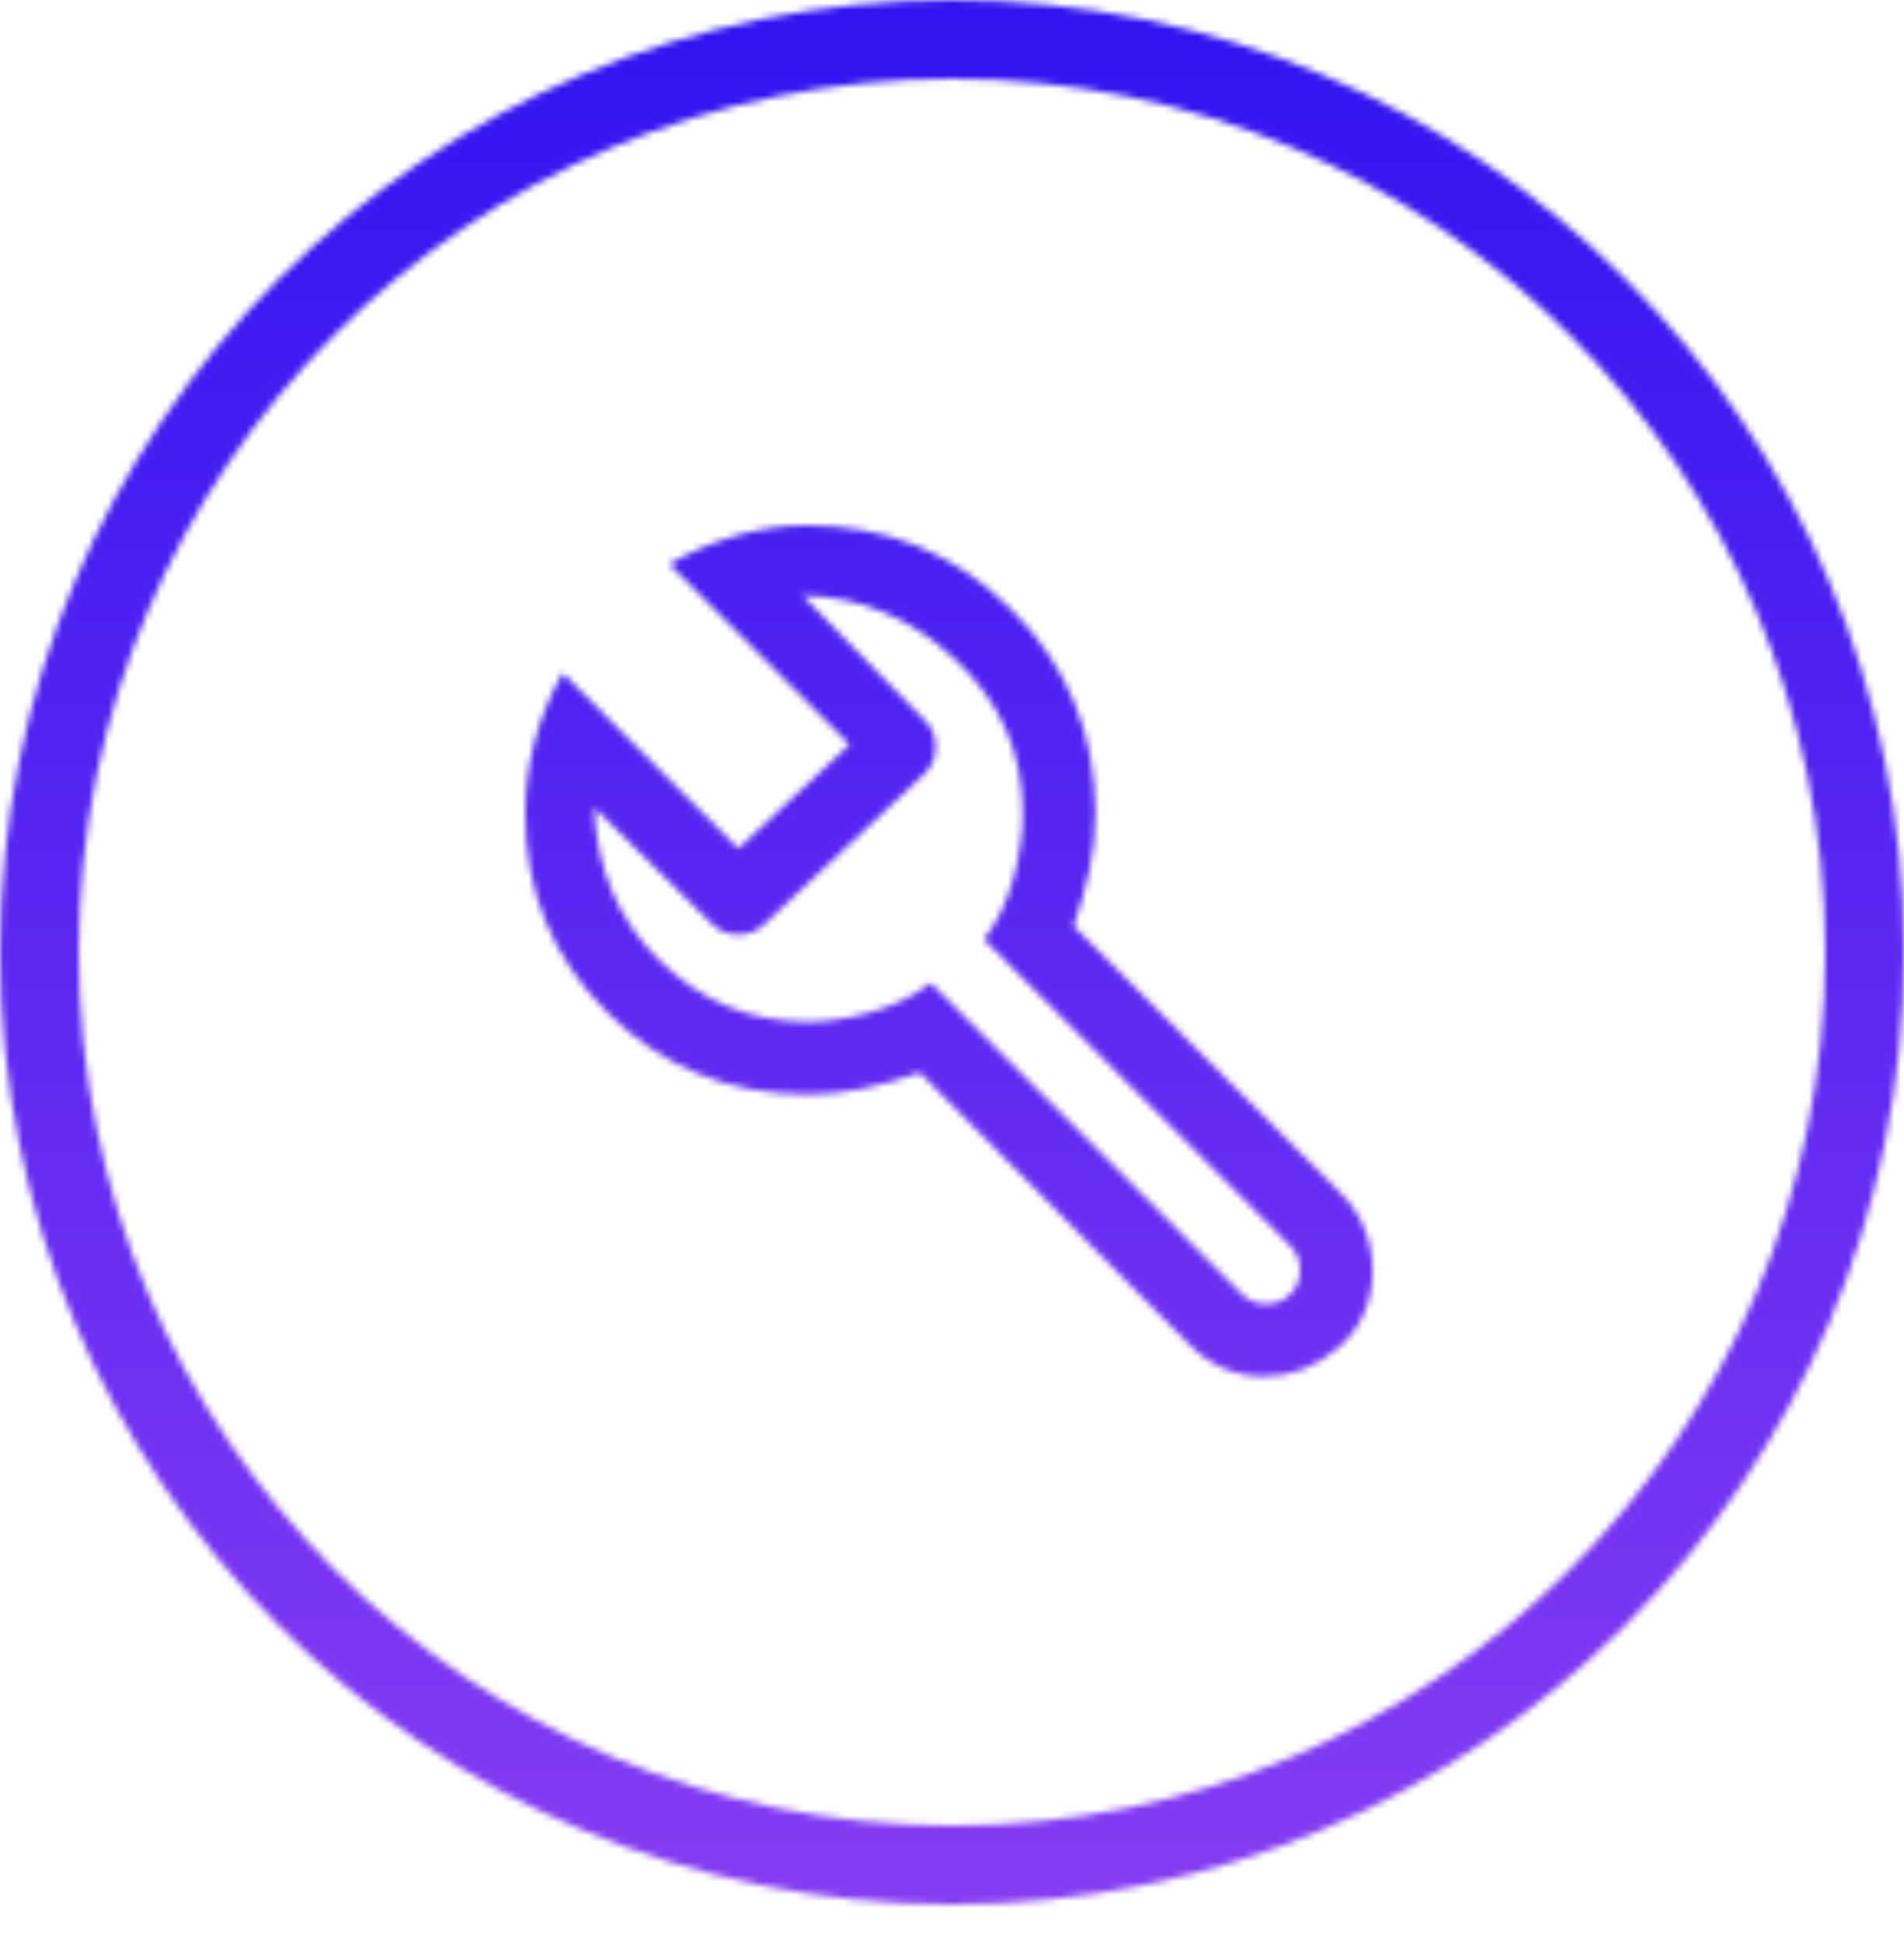 <svg width="290" height="296" viewBox="0 0 290 296" fill="none" xmlns="http://www.w3.org/2000/svg">
<mask id="mask0_45_90" style="mask-type:alpha" maskUnits="userSpaceOnUse" x="0" y="0" width="290" height="290">
<circle cx="145" cy="145" r="139" stroke="black" stroke-width="12"/>
<path d="M192.469 209.616C190.379 209.616 188.382 209.216 186.477 208.417C184.571 207.618 182.82 206.42 181.222 204.822L140.106 163.338C137.279 164.321 134.452 165.12 131.625 165.734C128.798 166.349 125.909 166.656 122.959 166.656C111.036 166.656 100.896 162.508 92.537 154.211C84.179 145.914 80 135.804 80 123.881C80 120.071 80.492 116.353 81.475 112.727C82.458 109.101 83.872 105.69 85.716 102.494L112.45 129.228L129.413 113.372L101.941 85.9C105.136 84.056 108.517 82.612 112.081 81.567C115.646 80.522 119.272 80 122.959 80C135.128 80 145.484 84.271 154.027 92.814C162.569 101.357 166.841 111.712 166.841 123.881C166.841 126.831 166.533 129.72 165.919 132.547C165.304 135.374 164.505 138.201 163.522 141.028L204.269 181.775C205.867 183.373 207.065 185.186 207.864 187.214C208.663 189.242 209.062 191.362 209.062 193.575C209.062 195.787 208.632 197.908 207.772 199.936C206.911 201.964 205.621 203.716 203.9 205.191C202.179 206.666 200.366 207.772 198.461 208.509C196.556 209.247 194.558 209.616 192.469 209.616ZM189.15 197.078C190.133 198.061 191.363 198.553 192.838 198.553C194.313 198.553 195.542 198.061 196.525 197.078C197.508 196.095 198 194.866 198 193.391C198 191.916 197.508 190.686 196.525 189.703L149.878 143.056C151.845 140.475 153.32 137.433 154.303 133.93C155.286 130.427 155.778 127.077 155.778 123.881C155.778 114.662 152.367 106.857 145.545 100.466C138.723 94.074 130.949 90.817 122.222 90.694L140.844 109.684C141.95 110.791 142.503 112.143 142.503 113.741C142.503 115.339 141.95 116.691 140.844 117.797L116.506 140.659C115.4 141.766 114.048 142.319 112.45 142.319C110.852 142.319 109.5 141.766 108.394 140.659L90.509 122.959C90.878 132.424 94.228 140.229 100.558 146.375C106.888 152.521 114.355 155.594 122.959 155.594C126.032 155.594 129.29 155.102 132.731 154.119C136.173 153.135 139.184 151.66 141.766 149.694L189.15 197.078Z" fill="black"/>
</mask>
<g mask="url(#mask0_45_90)">
<rect width="290" height="296" fill="url(#paint0_linear_45_90)"/>
</g>
<defs>
<linearGradient id="paint0_linear_45_90" x1="145" y1="0" x2="145" y2="296" gradientUnits="userSpaceOnUse">
<stop stop-color="#3113F1"/>
<stop offset="1" stop-color="#883DF2"/>
</linearGradient>
</defs>
</svg>
